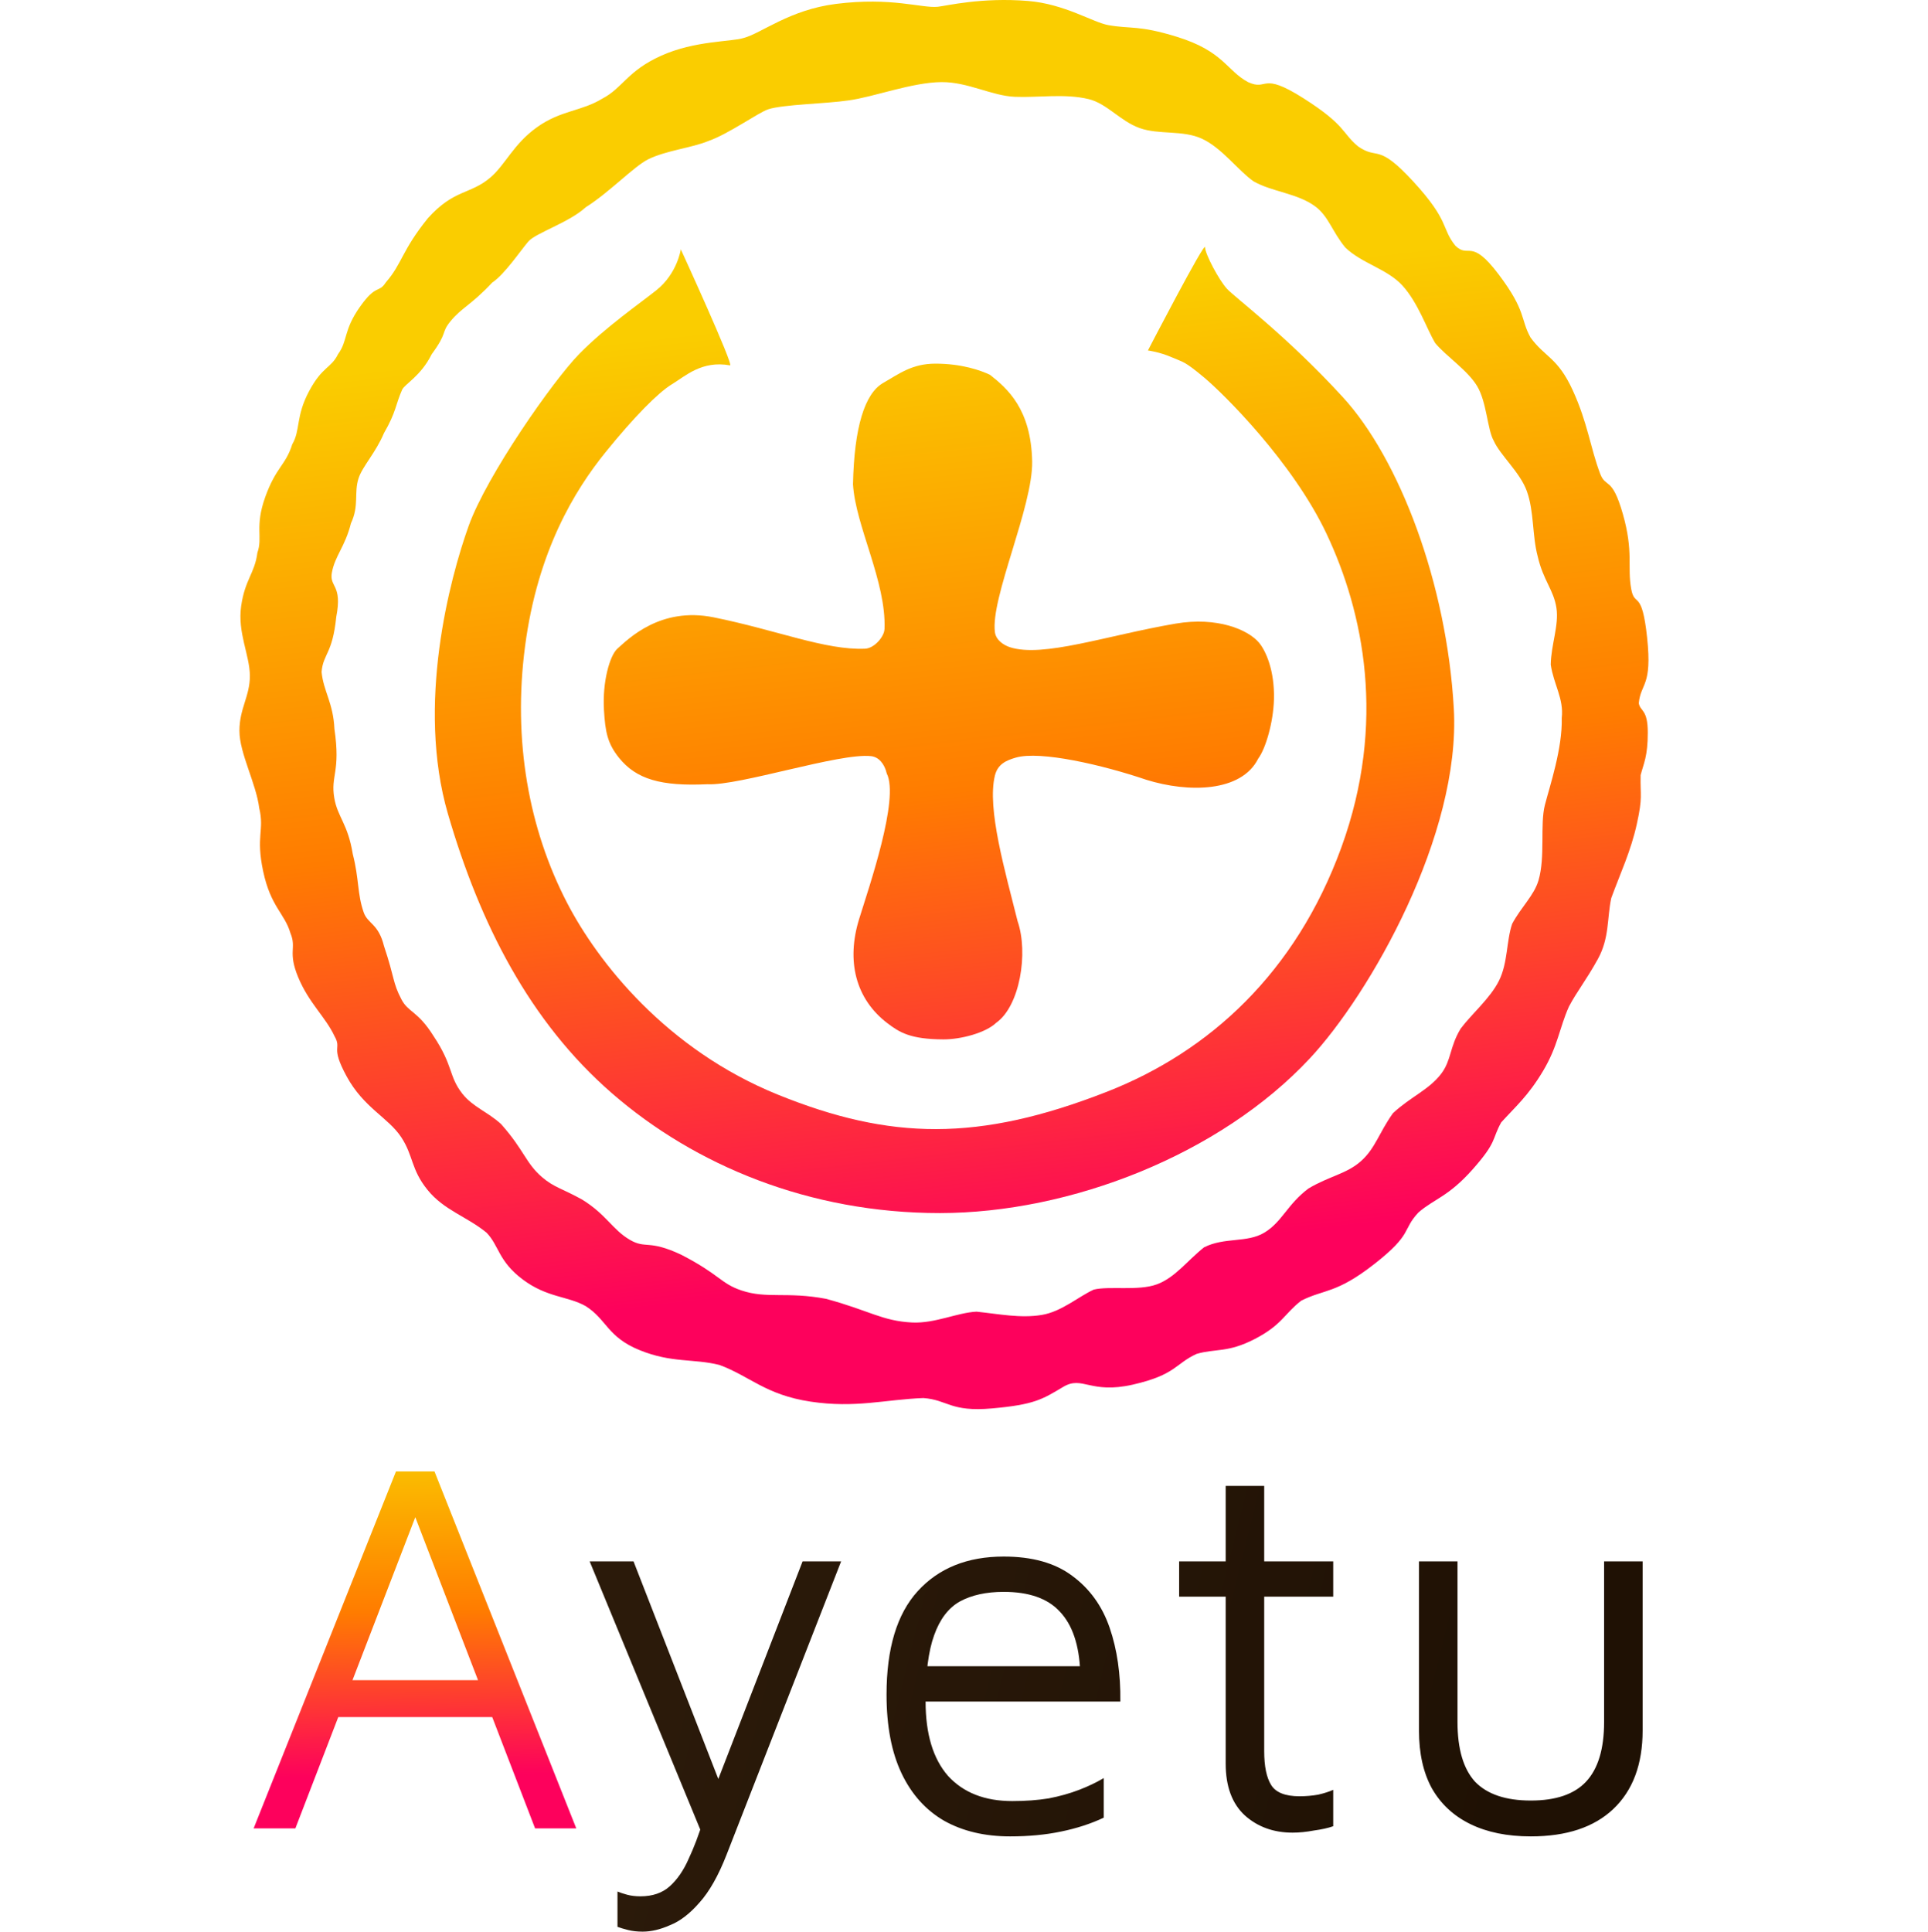 <svg width="511" height="512" viewBox="0 0 511 512" fill="none" xmlns="http://www.w3.org/2000/svg">
<path d="M67.227 484.558L104.948 389.973L115.158 389.973L152.736 484.558L141.817 484.558L109.06 399.474L111.187 399.19L78.288 484.558L67.227 484.558ZM83.818 455.062L88.214 445.277L134.585 445.277L135.294 455.062L83.818 455.062Z" fill="url(#paint0_linear_172_7)"/>
<path d="M170.321 511.926C168.903 511.926 167.627 511.784 166.493 511.501C165.358 511.217 164.413 510.934 163.657 510.65V501.291C164.318 501.574 165.169 501.858 166.209 502.142C167.249 502.425 168.431 502.567 169.754 502.567C172.969 502.567 175.568 501.669 177.554 499.873C179.539 498.077 181.193 495.666 182.517 492.641C183.935 489.615 185.211 486.259 186.346 482.572V486.685L156.283 413.796L167.911 413.796L191.451 474.206L189.324 474.206L212.722 413.796L222.932 413.796L192.585 491.506C190.411 497.084 188 501.338 185.353 504.269C182.8 507.199 180.201 509.185 177.554 510.225C175.001 511.359 172.59 511.926 170.321 511.926ZM267.726 486.685C261.014 486.685 255.2 485.314 250.284 482.572C245.368 479.736 241.586 475.529 238.939 469.952C236.292 464.374 234.969 457.425 234.969 449.106C234.969 436.911 237.71 427.788 243.193 421.737C248.771 415.592 256.381 412.52 266.024 412.52C273.587 412.52 279.638 414.222 284.175 417.625C288.808 421.028 292.117 425.613 294.102 431.38C296.087 437.147 297.033 443.67 296.938 450.949L240.074 450.949L240.783 441.59L290.273 441.59L286.303 443.008C286.019 435.918 284.223 430.624 280.914 427.126C277.7 423.628 272.736 421.879 266.024 421.879C261.392 421.879 257.516 422.73 254.396 424.432C251.371 426.133 249.102 429.111 247.589 433.365C246.077 437.525 245.321 443.386 245.321 450.949C245.321 459.552 247.306 466.123 251.276 470.661C255.342 475.104 261.014 477.325 268.293 477.325C271.791 477.325 275.005 477.089 277.936 476.616C280.867 476.049 283.561 475.293 286.019 474.348C288.477 473.402 290.651 472.362 292.542 471.228V481.721C289.139 483.329 285.357 484.558 281.198 485.408C277.132 486.259 272.642 486.685 267.726 486.685ZM342.582 485.692C337.572 485.692 333.365 484.179 329.961 481.154C326.558 478.035 324.856 473.449 324.856 467.399V423.155L312.519 423.155V413.796L324.856 413.796V393.801L335.066 393.801V413.796L353.359 413.796V423.155L335.066 423.155V464.137C335.066 468.108 335.681 471.086 336.91 473.071C338.139 475.057 340.644 476.049 344.426 476.049C346.127 476.049 347.782 475.907 349.389 475.624C350.996 475.246 352.319 474.82 353.359 474.348V483.99C352.036 484.463 350.334 484.841 348.254 485.125C346.269 485.503 344.378 485.692 342.582 485.692ZM405.726 486.685C399.486 486.685 394.145 485.598 389.702 483.423C385.258 481.249 381.855 478.082 379.492 473.922C377.223 469.762 376.088 464.657 376.088 458.607V413.796L386.298 413.796V456.338C386.298 463.523 387.858 468.817 390.978 472.22C394.192 475.529 399.108 477.184 405.726 477.184C412.343 477.184 417.212 475.529 420.332 472.22C423.546 468.817 425.153 463.523 425.153 456.338V413.796L435.363 413.796V458.607C435.363 467.588 432.764 474.537 427.564 479.453C422.459 484.274 415.18 486.685 405.726 486.685Z" fill="url(#paint1_linear_172_7)"/>
<path fill-rule="evenodd" clip-rule="evenodd" d="M248.563 1.792C250.819 1.558 260.12 -0.755 272.465 0.253C282.195 1.047 289.692 5.946 293.781 6.662C299.825 7.719 301.765 6.623 311.873 9.735C324.301 13.563 325.031 18.662 330.783 21.76C336.146 24.224 334.069 18.799 345.432 26.016C356.795 33.234 355.585 35.163 359.956 38.806C365.338 42.551 364.954 37.617 374.644 48.171C384.33 58.725 381.943 60.4 385.725 65.105C389.357 68.665 389.732 62.82 397.186 72.692C404.639 82.564 402.884 84.449 405.66 89.455C409.467 94.701 412.842 94.696 416.839 103.433C420.835 112.17 421.463 118.526 424.088 125.495C425.605 129.532 427.21 126.011 430.117 136.195C433.02 146.378 431.231 150.104 432.354 156.177C433.258 161.057 435.164 155.958 436.555 168.995C437.945 182.033 434.863 180.937 434.347 186.372C434.756 188.617 436.73 187.906 436.73 194.164C436.73 200.423 435.655 202.288 434.834 205.415C434.712 211.025 435.427 211.118 433.827 218.384C432.223 225.65 429.475 231.378 427.054 237.996C425.897 243.324 426.616 248.535 423.48 254.204C420.344 259.873 418.03 262.625 415.822 266.779C413.26 272.54 412.934 277.182 408.976 283.825C405.019 290.467 401.591 293.356 397.881 297.461C395.348 302.02 396.855 302.516 390.364 309.851C383.873 317.185 380.178 317.668 375.952 321.325C371.528 326.059 374.562 326.906 364.351 334.918C354.141 342.929 351.038 341.604 344.883 344.702C340.376 348.199 339.782 351.135 332.562 354.866C325.342 358.597 322.176 357.335 317.12 358.825C311.455 361.426 311.645 364.353 300.282 366.949C288.919 369.55 286.94 364.485 281.806 367.553C276.2 370.899 274.123 372.257 262.974 373.261C251.82 374.264 251.237 370.981 244.722 370.514C234.56 370.903 226.77 373.256 214.834 371.464C202.897 369.666 198.769 364.728 190.703 361.748C183.779 360.004 178.095 361.295 169.528 357.817C160.961 354.34 160.844 349.723 155.257 346.163C150.521 343.465 145.037 343.952 138.551 339.096C132.065 334.236 132.298 330.14 128.953 326.682C123.682 322.367 117.692 320.77 113.287 315.315C108.882 309.861 109.601 306.32 106.339 301.377C102.911 296.19 96.42 293.594 91.898 285.3C87.4 277.055 90.716 278.204 88.645 274.571C86.263 269.496 81.887 265.858 79.042 259.016C76.198 252.173 78.673 251.37 76.976 247.298C75.435 242.029 71.778 240.382 69.76 230.959C67.743 221.535 70.13 220.088 68.71 214.181C67.893 207.616 63.459 199.619 63.459 193.687C63.459 187.755 66.245 184.512 66.226 179.116C66.206 173.617 62.91 167.69 63.916 160.633C64.918 153.576 67.524 151.959 68.219 146.485C69.697 142.316 67.456 139.677 70.295 131.733C73.135 123.79 75.707 123.337 77.457 117.751C79.665 114.016 78.328 110.441 81.887 103.735C85.446 97.029 87.721 97.681 89.613 93.839C92.229 90.24 90.974 87.634 95.345 81.4C99.716 75.166 100.378 77.796 102.254 74.845C106.63 69.829 106.421 66.478 113.389 57.848C120.356 50.095 124.591 51.609 129.92 47.085C133.956 43.661 136.018 38.226 142.319 33.721C148.62 29.211 154.056 29.542 159.628 26.143C165.093 23.299 166.212 18.838 175.197 14.781C184.182 10.724 193.849 11.104 197.067 10.071C201.745 8.873 209.203 2.596 221.553 1.037C236.359 -0.833 244.323 2.23 248.558 1.792H248.563ZM249.584 21.76C256.508 21.711 262.848 25.398 268.984 25.656C275.12 25.914 282.243 24.731 288.554 26.27C293.412 27.453 296.908 32.094 302.047 33.935C307.186 35.776 313.463 34.408 318.569 36.765C323.878 39.219 328.186 45.239 332.241 48.059C337.176 50.874 343.945 51.22 348.627 54.731C352.152 57.376 353.056 61.345 356.552 65.591C360.928 69.838 367.653 71.241 371.703 75.678C375.865 80.236 378.213 87.303 380.377 90.916C383.416 94.535 389.003 98.129 391.521 102.357C394.069 106.633 394.215 113.845 395.887 116.777C397.56 120.581 402.869 125.154 404.668 130.131C406.638 135.581 406.069 141.902 407.557 147.459C409.044 153.893 411.792 156.313 412.521 161.135C413.216 165.723 411.096 170.87 411.009 176.145C411.792 181.419 414.51 185.145 413.926 190.268C414.13 198.363 410.79 208.186 409.458 213.353C408.126 218.53 409.613 227.028 407.775 233.296C406.594 237.324 403.244 240.28 400.798 244.809C399.228 249.339 399.685 255.159 397.278 259.946C394.934 264.617 390.053 268.708 387.135 272.618C384.213 277.411 384.69 280.966 382.016 284.516C378.758 288.836 373.769 290.726 369.194 295.021C365.489 300.198 364.555 304.265 360.777 307.669C356.936 311.127 352.4 311.638 346.779 314.989C341.163 319.216 339.812 323.838 335.1 326.677C330.481 329.458 324.549 327.812 319.113 330.573C314.553 334.212 311.46 338.585 306.617 340.377C301.736 342.184 294.01 340.762 289.891 341.775C285.773 343.665 281.373 347.614 276.102 348.486C270.501 349.416 264.837 348.247 258.822 347.619C253.678 347.868 247.892 350.756 241.804 350.493C233.772 350.098 230.407 347.307 218.903 344.21C208.557 342.257 203.296 344.273 196.542 342.004C190.941 340.124 190.931 337.889 180.541 332.522C171.823 328.426 171.225 331.08 166.936 328.577C162.293 325.864 160.737 321.895 154.285 317.911C148.98 314.965 146.821 314.692 143.651 311.96C139.319 308.224 138.969 304.864 132.838 297.943C129.395 294.739 125.316 293.385 122.544 289.859C118.864 285.174 120.215 282.529 114.896 274.566C110.71 267.875 108.24 268.371 106.407 264.875C104.015 260.311 104.69 259.444 101.768 250.702C100.295 244.746 97.465 244.848 96.405 241.829C94.65 236.822 95.229 233.077 93.502 226.351C92.195 218.277 89.467 216.562 88.601 211.483C87.58 205.522 90.323 204.645 88.64 193.186C88.324 186.25 85.723 183.192 85.237 178.088C85.631 173.237 88.13 173.388 89.126 163.477C90.819 154.823 87.235 155.68 87.965 151.74C88.791 147.274 91.48 144.849 93.016 138.688C95.258 133.896 93.765 130.701 95.034 126.761C96.055 123.605 99.57 120.001 101.768 114.776C104.997 109.238 104.88 107.086 106.577 103.287C107.238 101.806 111.546 99.678 114.41 93.882C118.752 87.99 116.822 88.301 119.36 85.189C122.384 81.478 124.81 80.923 130.455 74.889C133.669 72.77 137.787 66.658 140.019 64.014C141.915 61.768 150.881 58.968 155.252 54.921C161.539 50.971 168.025 44.094 171.794 42.224C176.525 39.872 183.4 39.195 187.829 37.34C193.139 35.484 200.957 29.859 203.597 28.973C207.448 27.677 218.996 27.492 224.782 26.625C231.443 25.763 241.654 21.813 249.579 21.755L249.584 21.76Z" fill="url(#paint2_linear_172_7)"/>
<path fill-rule="evenodd" clip-rule="evenodd" d="M304.252 92.884C304.252 92.884 307.334 93.277 310.515 94.667C313.7 96.058 313.802 95.603 319.039 99.964C324.276 104.321 342.596 122.445 351.579 141.446C361.369 162.148 367.564 191.515 355.502 224.627C343.436 257.745 320.588 278.689 293.382 289.336C259.284 302.677 235.938 302.134 206.265 290.145C176.593 278.156 158.405 254.939 150.257 239.194C140.208 219.791 135.845 196.317 139.177 171.166C142.509 146.016 152.294 129.995 160.476 119.867C168.048 110.499 174.472 104.025 178.058 101.854C181.649 99.683 186.001 95.467 193.49 96.834C194.648 97.047 180.442 66.066 180.442 66.066C180.442 66.066 179.548 72.458 173.999 76.892C169.656 80.362 160.511 86.686 153.54 93.785C146.568 100.885 129.011 126.021 124.228 139.333C119.211 153.294 110.281 186.751 118.728 215.72C127.169 244.685 140.31 270.751 162.264 289.801C184.209 308.85 214.521 321.503 249.123 321.489C283.729 321.474 323.358 306.001 347.168 280.487C363.108 263.41 387.192 221.186 385.326 187.846C383.46 154.501 370.847 121.563 355.932 105.28C341.023 88.998 327.3 78.85 325.165 76.505C323.03 74.159 319.406 67.326 319.386 65.528C319.367 63.731 304.242 92.889 304.242 92.889L304.252 92.884Z" fill="url(#paint3_linear_172_7)"/>
<path fill-rule="evenodd" clip-rule="evenodd" d="M234.429 166.775C234.955 154.202 226.727 139.375 226.079 128.356C226.386 113.154 229.222 104.284 234.032 101.515C238.283 99.076 241.706 96.386 247.88 96.375C254.855 96.364 259.911 98.154 262.383 99.328C267.059 103.008 273.279 108.45 273.569 122.26C273.804 134.201 262.456 158.587 263.698 167.564C263.983 169.639 265.985 170.97 267.652 171.518C276.4 174.393 293.436 168.369 311.597 165.271C322.582 163.397 330.787 166.859 333.695 170.332C335.479 172.463 337.856 177.693 337.649 185.361C337.487 191.413 335.468 198.376 333.466 201.066C329.002 209.959 315.036 210.149 303.822 206.659C292.278 202.733 275.728 198.891 269.229 200.787C266.807 201.491 264.453 202.437 263.692 205.535C261.539 214.288 266.421 230.944 269.705 244.139C272.624 252.562 270.286 266.645 264.056 271.041C261.253 273.748 254.637 275.471 250.073 275.46C241.253 275.437 238.372 273.586 235.218 271.187C226.733 264.738 224.278 254.654 227.701 243.579C230.38 234.916 238.406 211.687 235.028 204.987C234.396 202.347 232.874 200.619 230.866 200.395C222.521 199.478 195.887 208.298 187.486 207.839C175.21 208.41 168.627 206.542 164.029 200.792C161.003 197.006 160.416 193.963 160.075 188.135C159.638 180.691 161.618 173.716 163.632 171.921C166.535 169.337 175.008 160.763 189.103 163.598C205.826 166.96 218.763 172.374 229.278 171.921C231.756 171.814 234.34 168.71 234.418 166.781L234.429 166.775Z" fill="url(#paint4_linear_172_7)"/>
<defs>
<linearGradient id="paint0_linear_172_7" x1="110.127" y1="379.856" x2="111.481" y2="470.642" gradientUnits="userSpaceOnUse">
<stop stop-color="#FACD00"/>
<stop offset="0.52" stop-color="#FF7C00"/>
<stop offset="1" stop-color="#FD015C"/>
</linearGradient>
<linearGradient id="paint1_linear_172_7" x1="182.198" y1="412.396" x2="403.776" y2="467.66" gradientUnits="userSpaceOnUse">
<stop stop-color="#2B1A0A"/>
<stop offset="1" stop-color="#1F1104"/>
</linearGradient>
<linearGradient id="paint2_linear_172_7" x1="251.19" y1="80.38" x2="280.542" y2="333.887" gradientUnits="userSpaceOnUse">
<stop stop-color="#FACD00"/>
<stop offset="0.504" stop-color="#FF7C00"/>
<stop offset="1" stop-color="#FD015C"/>
</linearGradient>
<linearGradient id="paint3_linear_172_7" x1="251.19" y1="80.38" x2="280.542" y2="333.887" gradientUnits="userSpaceOnUse">
<stop stop-color="#FACD00"/>
<stop offset="0.504" stop-color="#FF7C00"/>
<stop offset="1" stop-color="#FD015C"/>
</linearGradient>
<linearGradient id="paint4_linear_172_7" x1="251.19" y1="80.38" x2="280.542" y2="333.887" gradientUnits="userSpaceOnUse">
<stop stop-color="#FACD00"/>
<stop offset="0.504" stop-color="#FF7C00"/>
<stop offset="1" stop-color="#FD015C"/>
</linearGradient>
</defs>
</svg>
